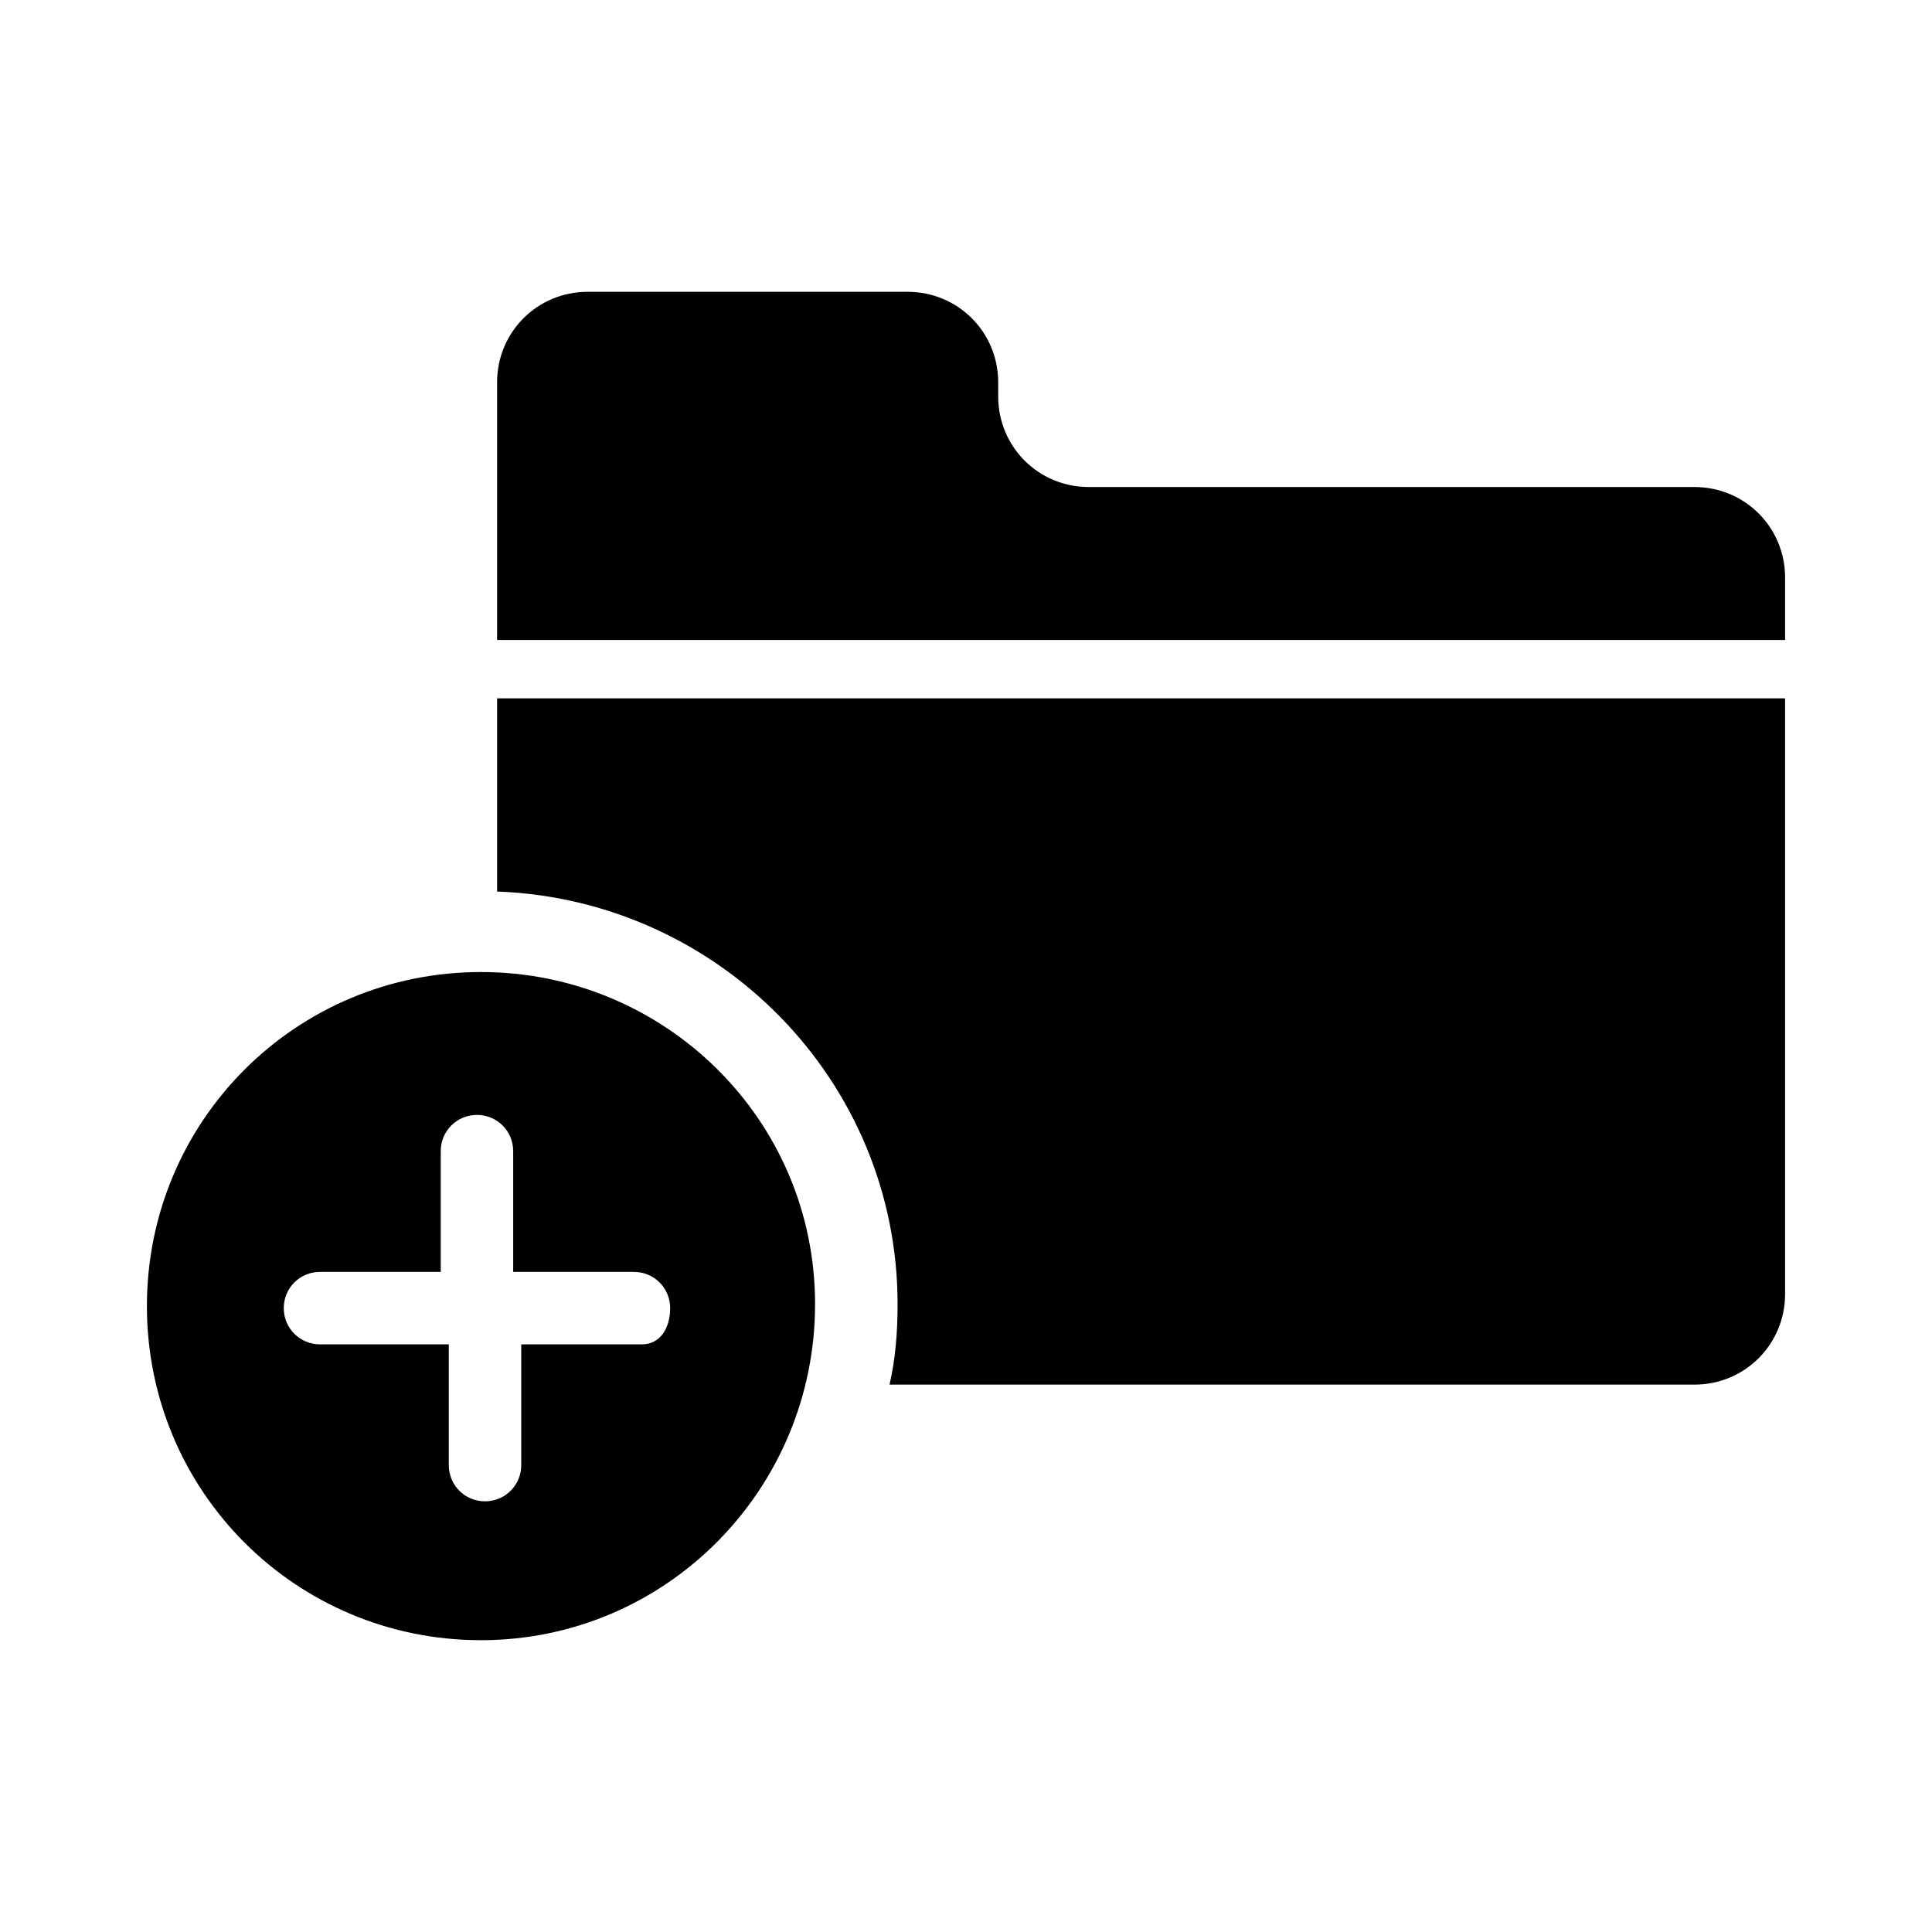 <?xml version="1.0" encoding="utf-8"?>
<!-- Generator: Adobe Illustrator 26.5.0, SVG Export Plug-In . SVG Version: 6.00 Build 0)  -->
<svg version="1.1" id="Layer_2" xmlns="http://www.w3.org/2000/svg" xmlns:xlink="http://www.w3.org/1999/xlink" x="0px" y="0px"
	 viewBox="0 0 96 96" style="enable-background:new 0 0 96 96;" xml:space="preserve">
<g>
	<path d="M88.7,28.7c0-2.5-2-4.5-4.5-4.5H54.1c-2.5,0-4.5-2-4.5-4.5l0,0V19c0-2.5-2-4.5-4.5-4.5H29.2c-2.5,0-4.5,2-4.5,4.5v5.2v0.7
		v5.2v1.7h64V28.7z"/>
	<path d="M23.9,48.3c-9.2,0-16.6,7.4-16.6,16.6s7.4,16.6,16.6,16.6S40.5,74,40.5,64.8S33,48.3,23.9,48.3z M31.9,66.8h-6v6
		c0,1-0.8,1.8-1.8,1.8s-1.8-0.8-1.8-1.8v-6h-6.4c-1,0-1.8-0.8-1.8-1.8c0-1,0.8-1.8,1.8-1.8h6v-6c0-1,0.8-1.8,1.8-1.8
		c1,0,1.8,0.8,1.8,1.8v6h6c1,0,1.8,0.8,1.8,1.8S32.8,66.8,31.9,66.8z"/>
	<path d="M24.7,34.7v9.6c11,0.4,19.9,9.4,19.9,20.5c0,1.4-0.1,2.7-0.4,4h40c2.5,0,4.5-2,4.5-4.5v-5.9V34.7H24.7z"/>
</g>
</svg>
